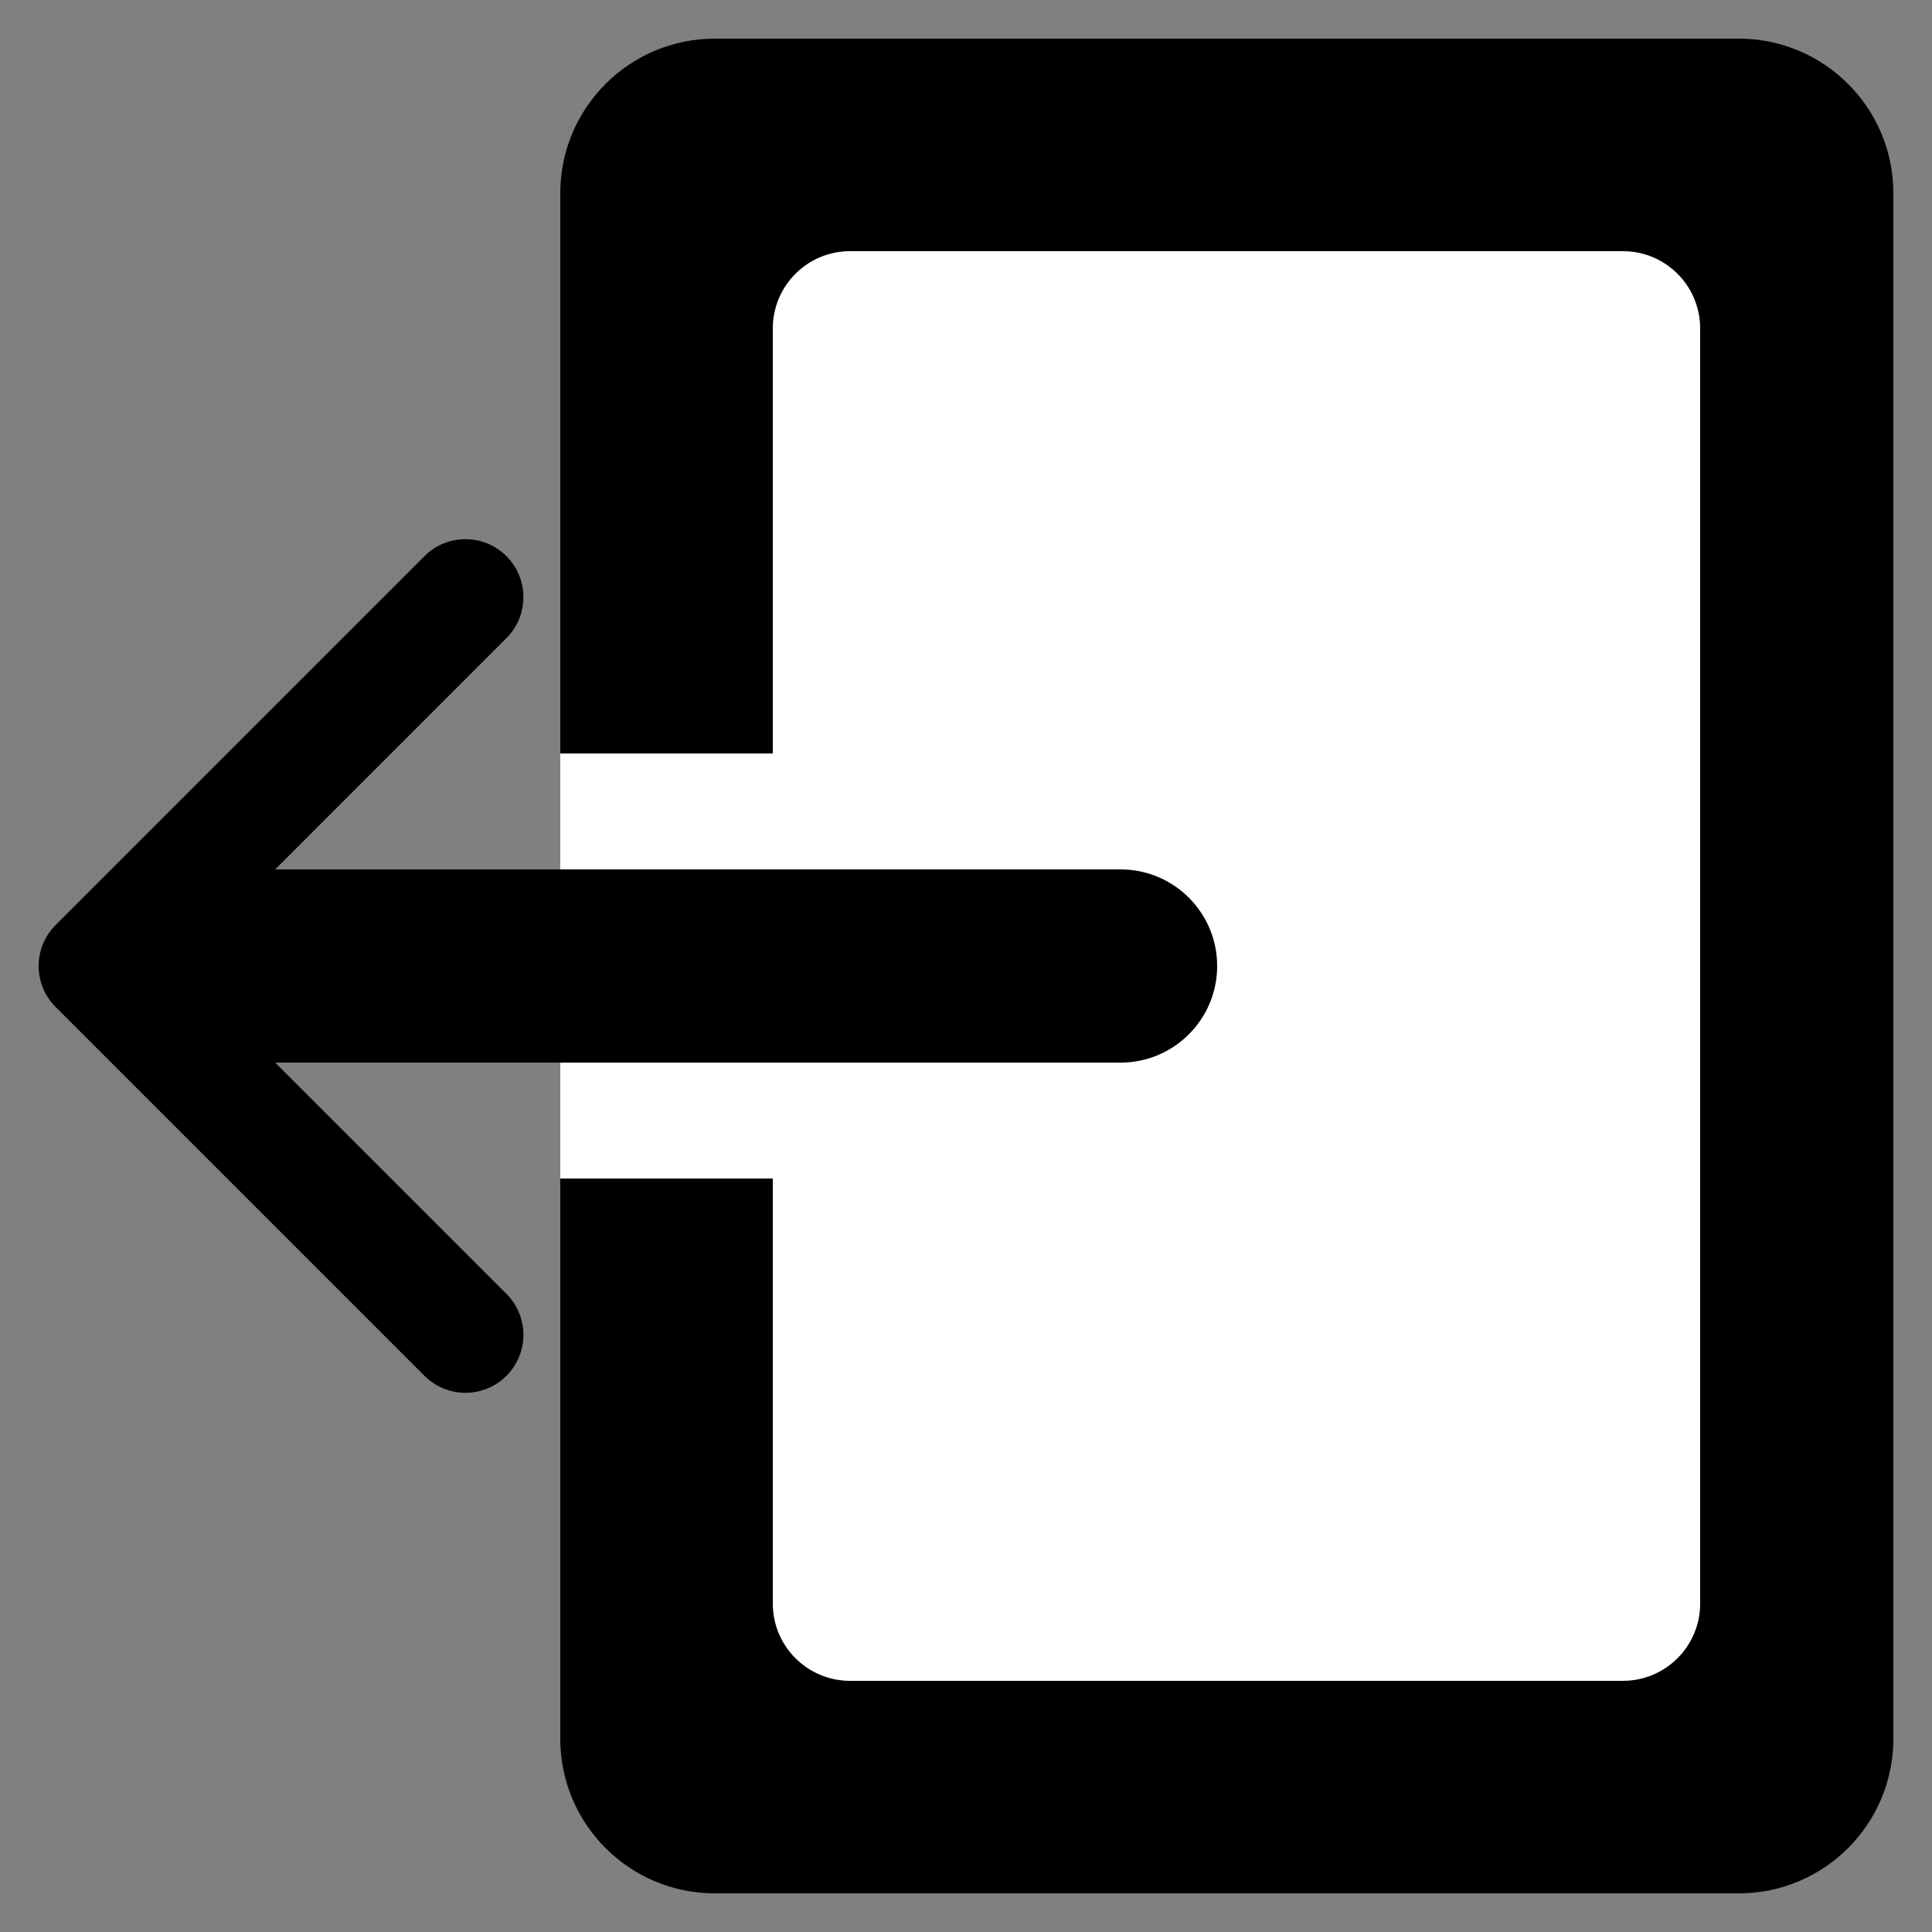 <svg width="100" height="100" viewBox="0 0 100 100" fill="none" xmlns="http://www.w3.org/2000/svg">
<rect x="0" y="0" width="100" height="100" fill="#808080" stroke="none"/>
<path d="M29 10C29 5.582 32.582 2 37 2H90C94.418 2 98 5.582 98 10V90C98 94.418 94.418 98 90 98H37C32.582 98 29 94.418 29 90V10Z" fill="black"/>
<path d="M40 17C40 14.791 41.791 13 44 13H84C86.209 13 88 14.791 88 17V83C88 85.209 86.209 87 84 87H44C41.791 87 40 85.209 40 83V17Z" fill="white"/>
<rect x="29" y="39" width="15" height="22" fill="white"/>
<path d="M2.879 47.879C1.707 49.05 1.707 50.95 2.879 52.121L21.971 71.213C23.142 72.385 25.042 72.385 26.213 71.213C27.385 70.042 27.385 68.142 26.213 66.971L9.243 50L26.213 33.029C27.385 31.858 27.385 29.958 26.213 28.787C25.042 27.615 23.142 27.615 21.971 28.787L2.879 47.879ZM62 47L5 47V53L62 53V47Z" fill="black"/>
<path d="M11 45H58C60.761 45 63 47.239 63 50V50C63 52.761 60.761 55 58 55H11V45Z" fill="black"/>
</svg>
